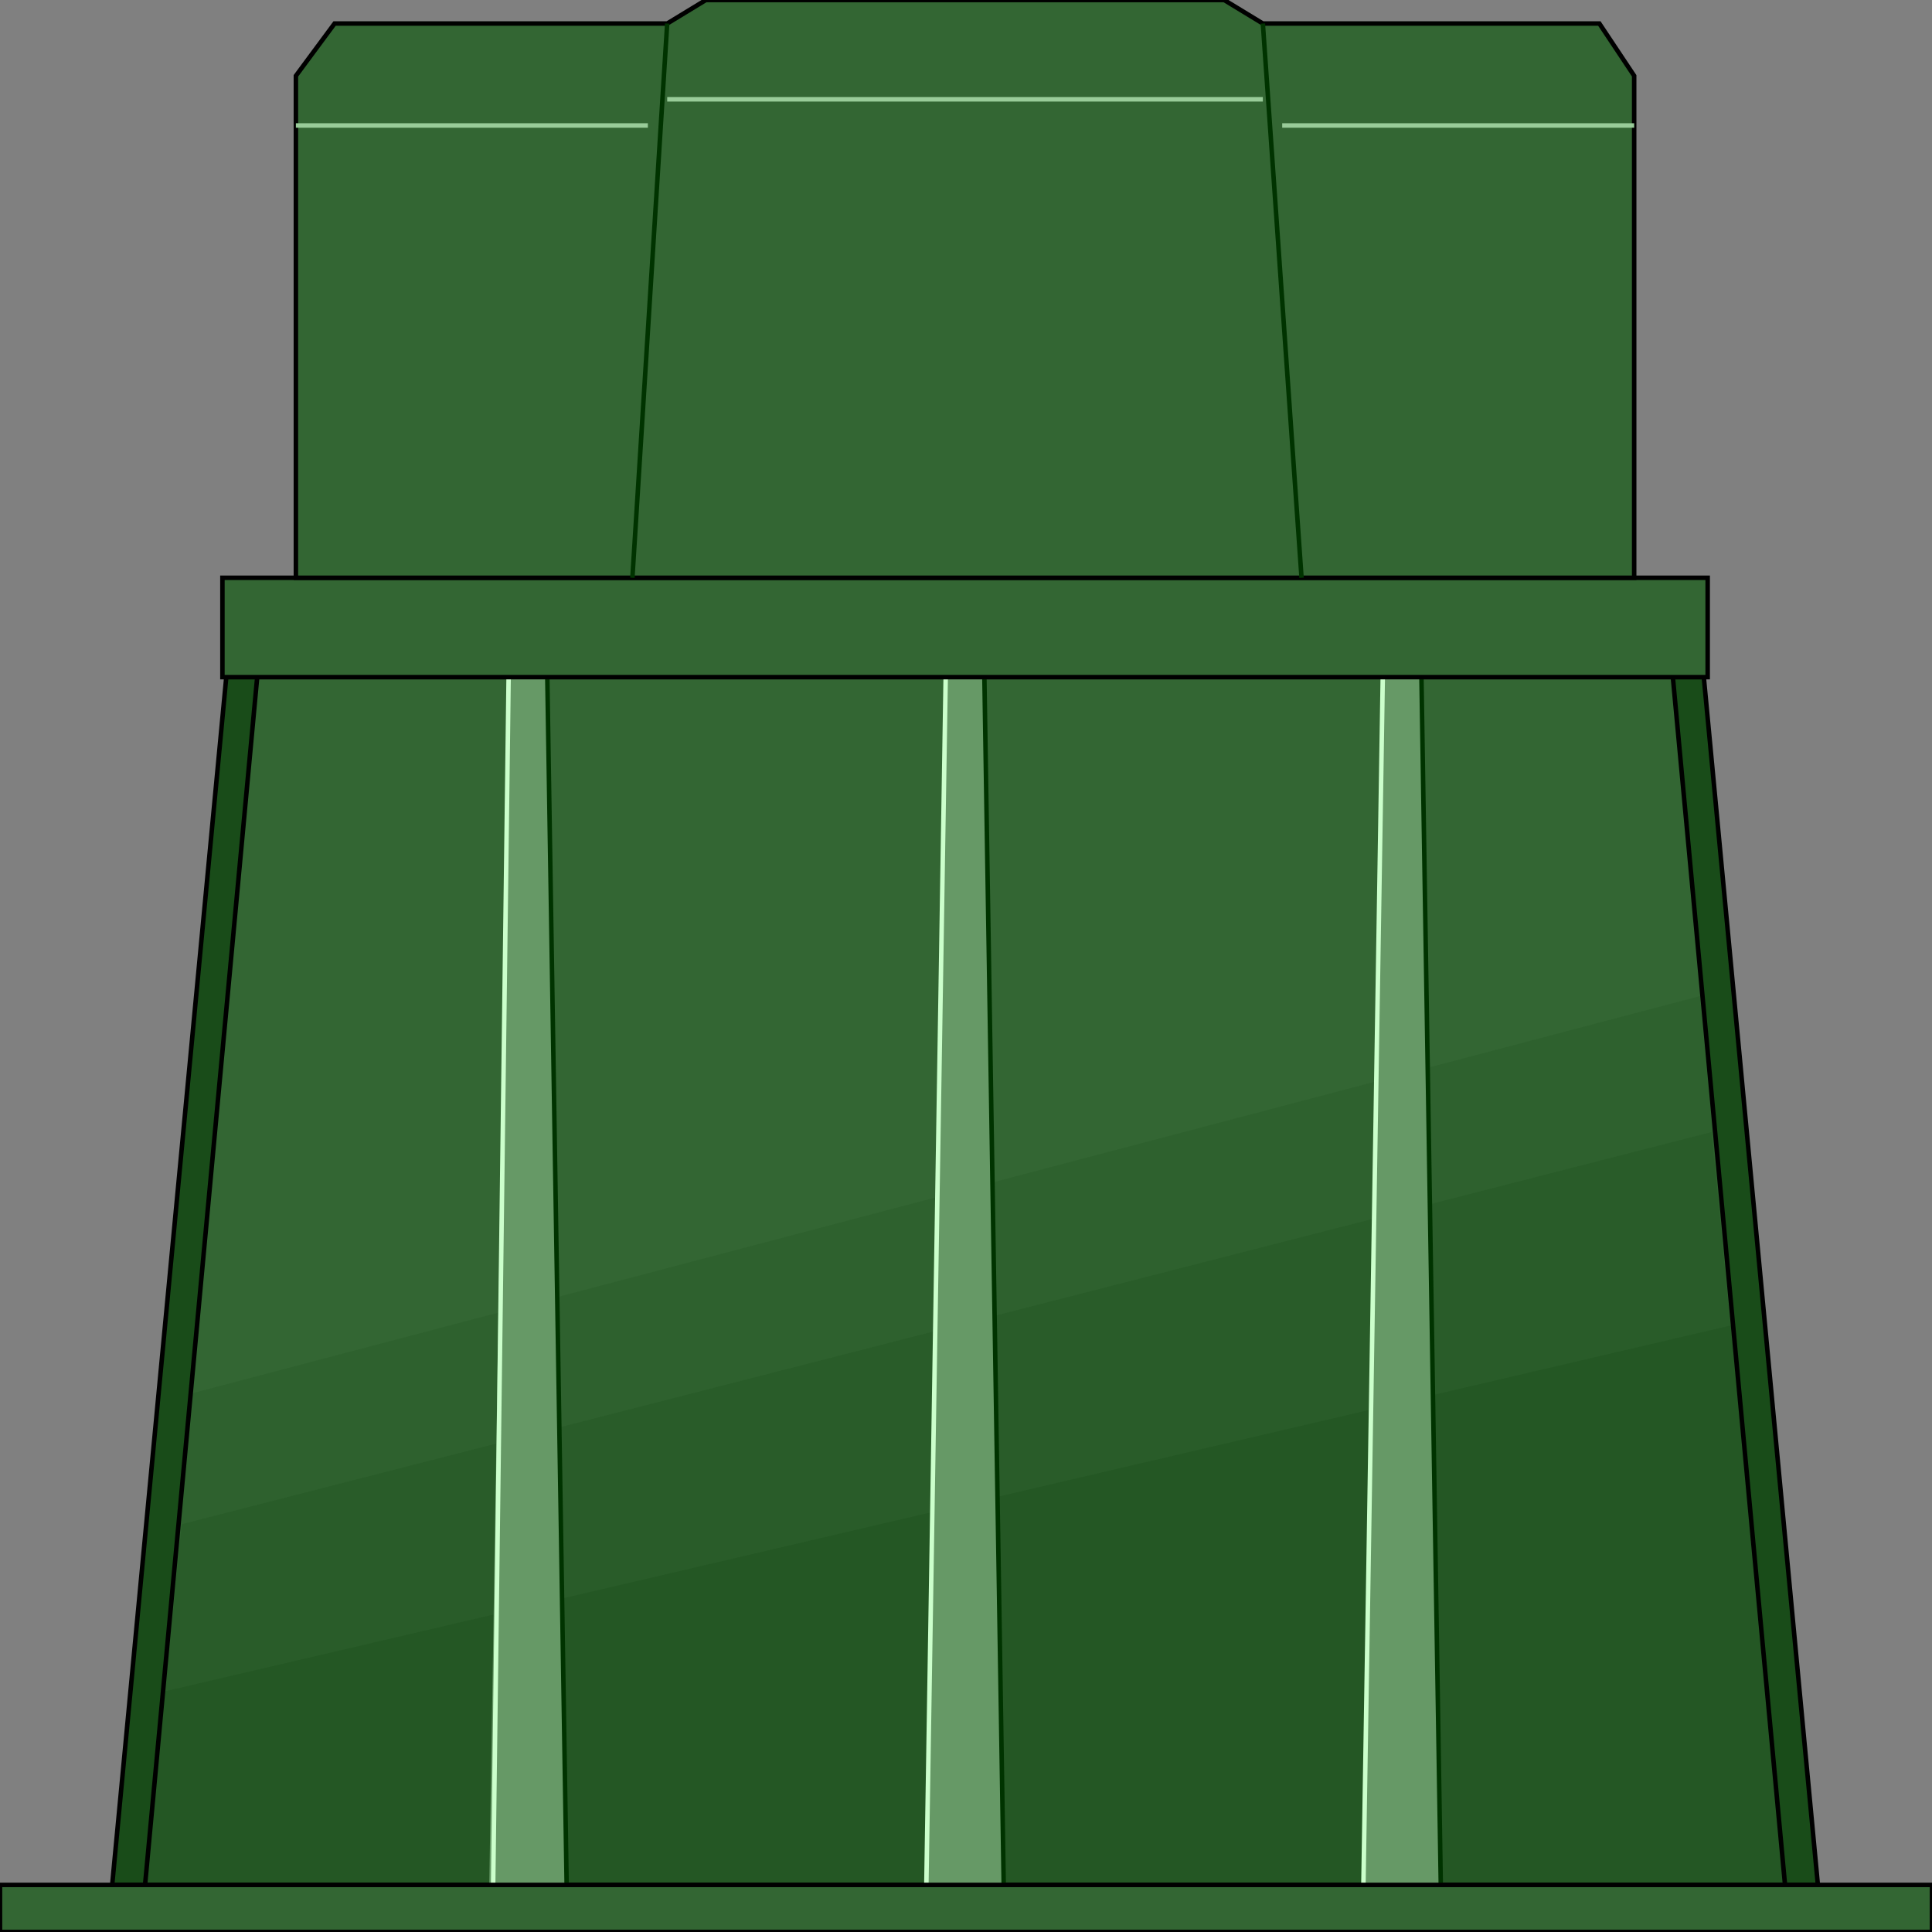 <svg width="150" height="150" viewBox="0 0 150 150" fill="none" xmlns="http://www.w3.org/2000/svg">
<rect x="0" y="0" width="150" height="150" fill="#808080" stroke="none"/>
<g clip-path="url(#clip0_2109_221597)">
<path d="M8.709 146.346L17.568 52.57H132.283L141.141 146.346H8.709Z" fill="#194C19" stroke="black" stroke-width="0.349"/>
<path d="M11.262 146.346L19.97 52.57H129.88L138.589 146.346H11.262Z" fill="#336633"/>
<path d="M11.262 146.348L14.865 108.188L131.982 77.336L138.589 146.348H11.262Z" fill="#2E612E"/>
<path d="M11.262 146.348L14.115 118.337L132.883 87.891L138.589 146.348H11.262Z" fill="#295C29"/>
<path d="M11.262 146.343L12.763 131.323L134.385 102.906L138.589 146.343H11.262Z" fill="#245724"/>
<path d="M11.262 146.346L19.97 52.57H129.88L138.589 146.346H11.262Z" stroke="black" stroke-width="0.349"/>
<path d="M107.357 52.57H110.36L111.861 146.346H105.855L107.357 52.57Z" fill="#669966"/>
<path d="M73.423 52.57H76.426L77.928 146.346H71.922L73.423 52.57Z" fill="#669966"/>
<path d="M39.49 52.57H42.493L43.994 146.346H37.988L39.49 52.57Z" fill="#669966"/>
<path d="M38.288 146.346L39.489 52.57" stroke="#CCFFCC" stroke-width="0.349"/>
<path d="M71.922 146.346L73.423 52.57" stroke="#CCFFCC" stroke-width="0.349"/>
<path d="M105.855 146.346L107.357 52.57" stroke="#CCFFCC" stroke-width="0.349"/>
<path d="M110.36 52.57L111.862 146.346" stroke="#003300" stroke-width="0.349"/>
<path d="M76.427 52.57L77.928 146.346" stroke="#003300" stroke-width="0.349"/>
<path d="M42.492 52.57L43.994 146.346" stroke="#003300" stroke-width="0.349"/>
<path d="M17.268 44.859H132.583V52.572H17.268V44.859Z" fill="#336633" stroke="black" stroke-width="0.349"/>
<path d="M0 146.344H150V149.997H0V146.344Z" fill="#336633" stroke="black" stroke-width="0.349"/>
<path d="M22.973 44.858V5.886L25.976 1.827H51.801L54.804 0H95.045L98.048 1.827H124.174L126.877 5.886V44.858H22.973Z" fill="#336633" stroke="black" stroke-width="0.349"/>
<path d="M51.801 1.828L49.099 44.859" stroke="#003300" stroke-width="0.349"/>
<path d="M98.048 1.828L101.051 44.859" stroke="#003300" stroke-width="0.349"/>
<path d="M99.55 9.742H126.877" stroke="#99CC99" stroke-width="0.349"/>
<path d="M51.802 7.711H98.048" stroke="#99CC99" stroke-width="0.349"/>
<path d="M22.973 9.742H50.3" stroke="#99CC99" stroke-width="0.349"/>
</g>
<defs>
<clipPath id="clip0_2109_221597">
<rect width="150" height="150" fill="white"/>
</clipPath>
</defs>
</svg>
